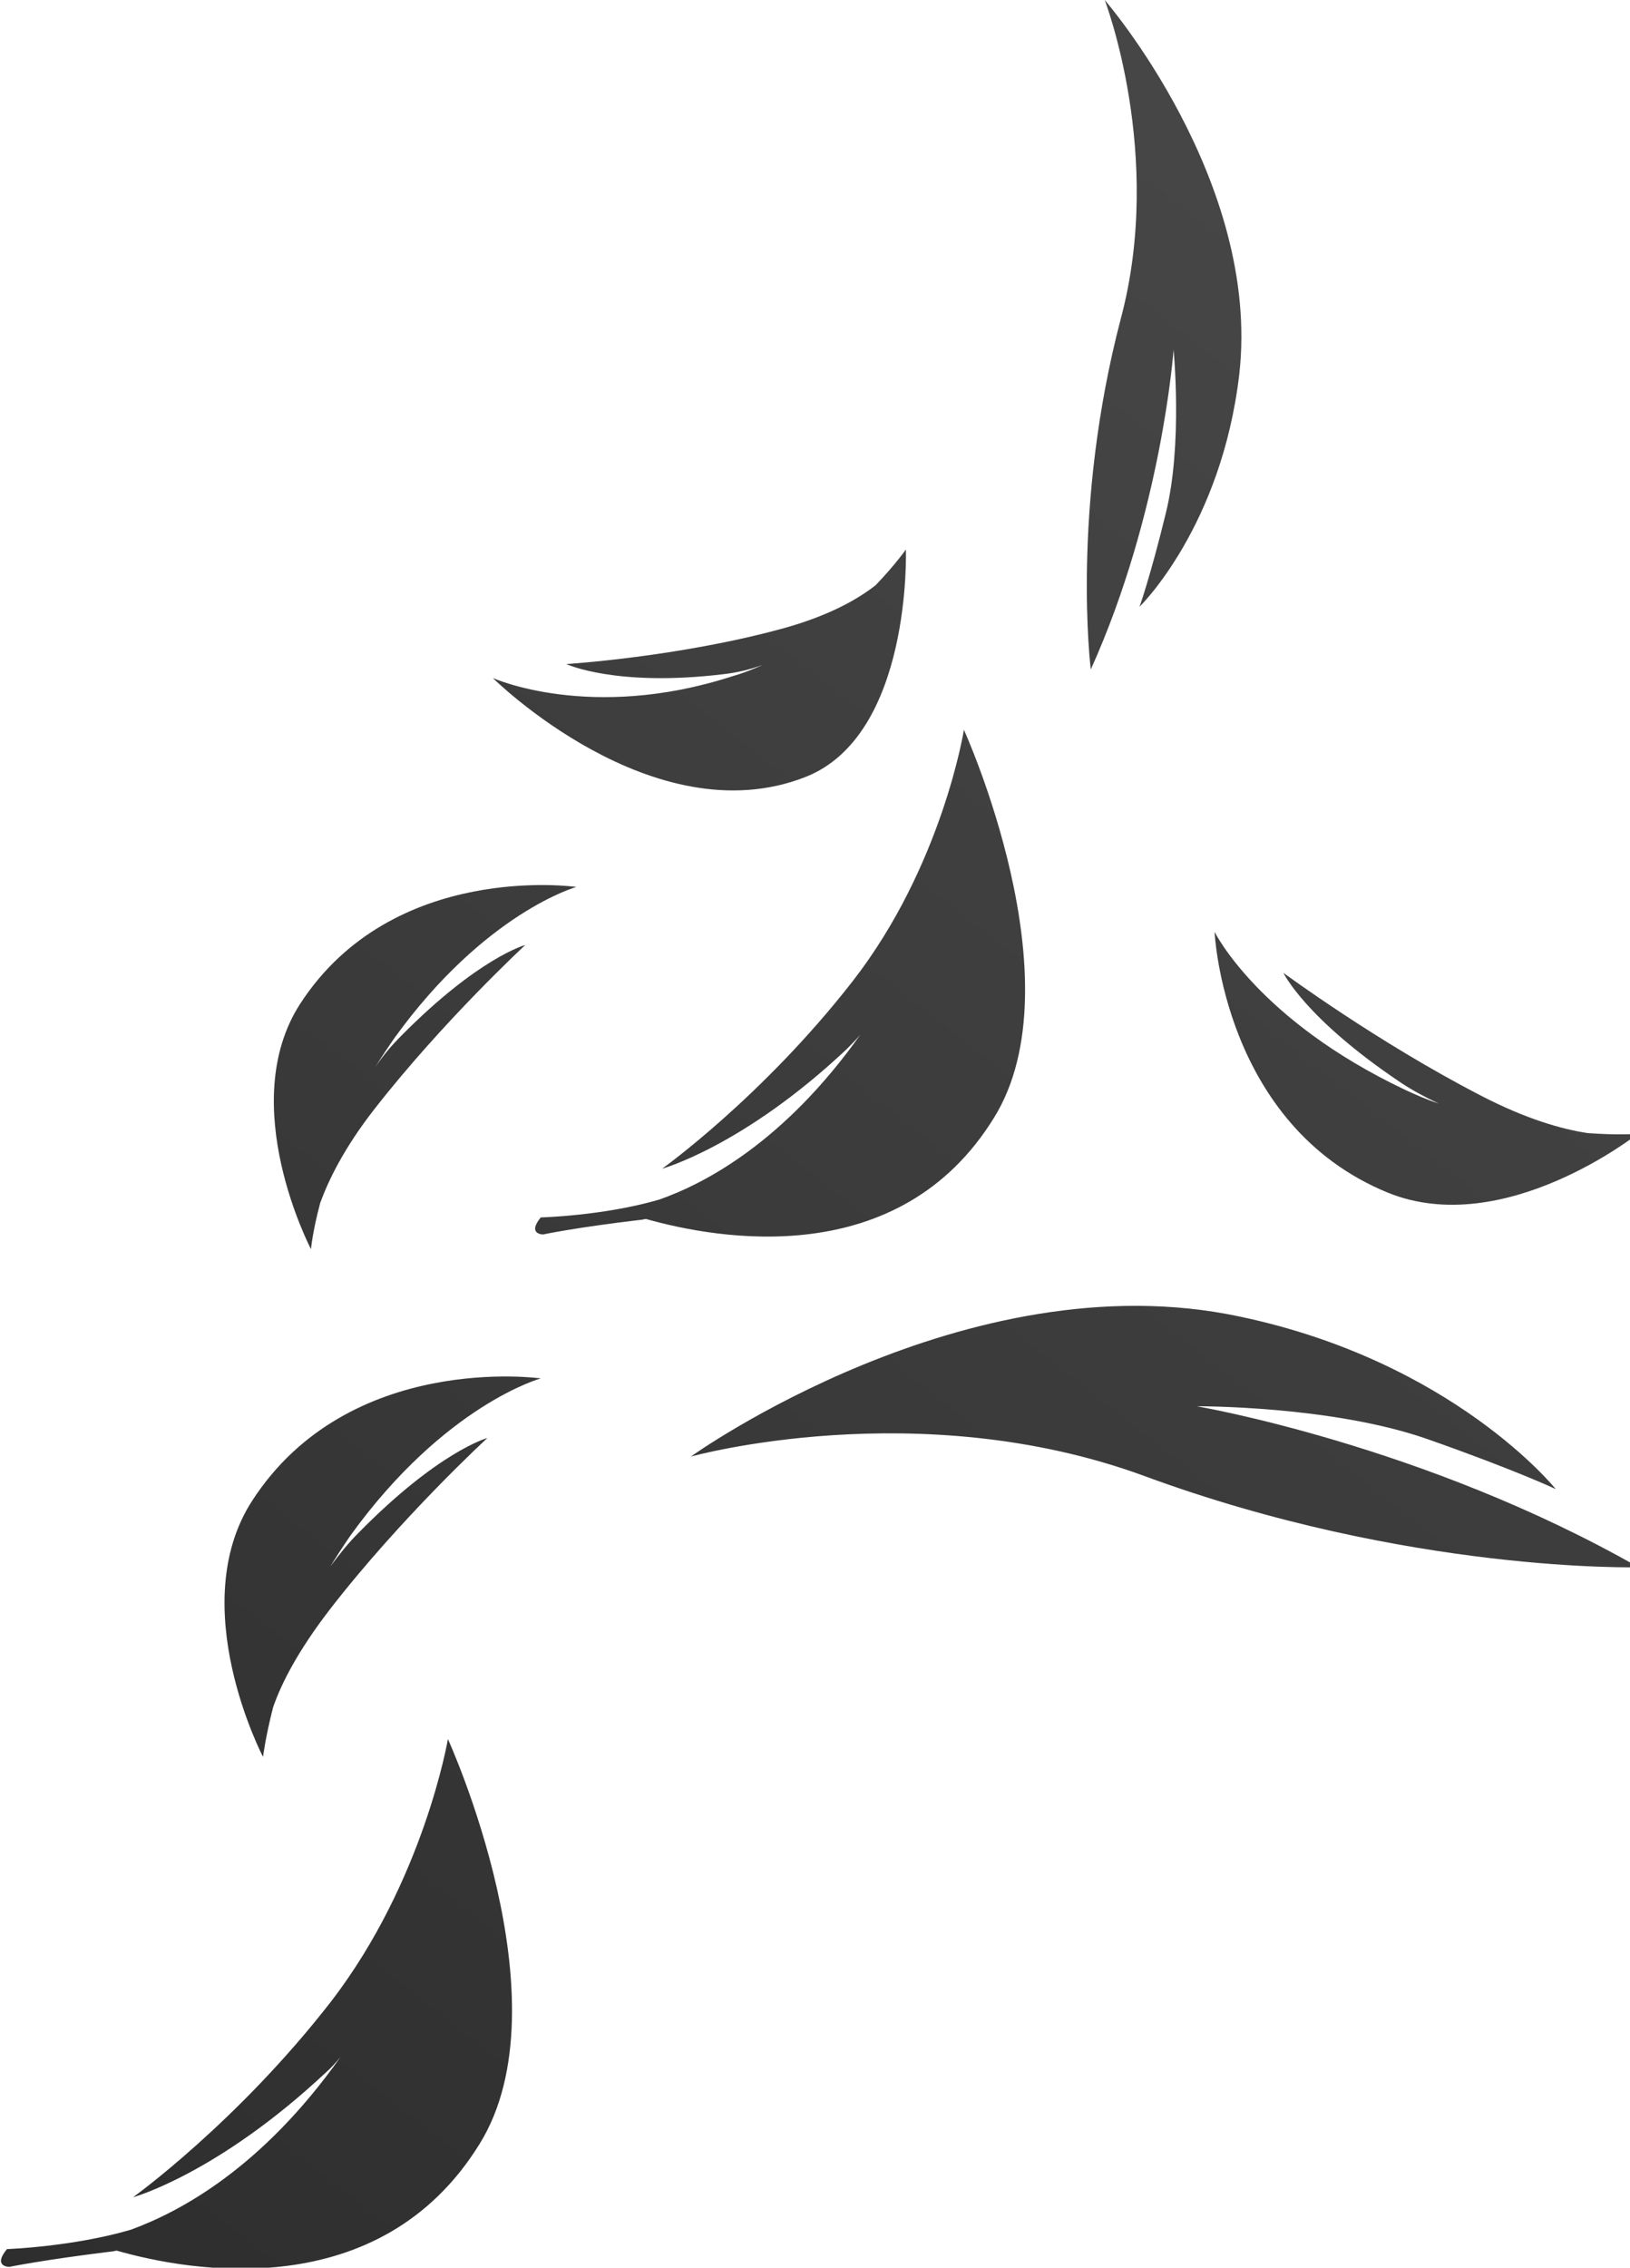 <?xml version="1.0" encoding="utf-8"?>
<!-- Generator: Adobe Illustrator 19.1.0, SVG Export Plug-In . SVG Version: 6.00 Build 0)  -->
<svg version="1.1" id="Calque_2" xmlns="http://www.w3.org/2000/svg" xmlns:xlink="http://www.w3.org/1999/xlink" x="0px" y="0px"
	 viewBox="0 0 210.7 293" style="enable-background:new 0 0 210.7 293;" xml:space="preserve">
<style type="text/css">
	.st0{fill:url(#SVGID_1_);}
	.st1{fill:url(#SVGID_2_);}
	.st2{fill:url(#SVGID_3_);}
	.st3{fill:url(#SVGID_4_);}
	.st4{fill:url(#SVGID_5_);}
	.st5{fill:url(#SVGID_6_);}
	.st6{fill:url(#SVGID_7_);}
	.st7{fill:url(#SVGID_8_);}
</style>
<g>
	<linearGradient id="SVGID_1_" gradientUnits="userSpaceOnUse" x1="-81.121" y1="306.409" x2="147.545" y2="14.409">
		<stop  offset="0" style="stop-color:#292929"/>
		<stop  offset="1" style="stop-color:#464646"/>
	</linearGradient>
	<path class="st0" d="M63.7,87.6c0,0,20.7,20.5,40.4,12.8c13.8-5.4,13-29.4,13-29.4s-1.4,2-3.9,4.6c-2.4,1.9-6.2,4-12,5.6
		c-13.5,3.7-28,4.6-28,4.6s6.4,3,20.4,1.3c1.7-0.2,3.4-0.6,5-1.2c-1.3,0.6-2.6,1.1-4,1.5C76.3,93.3,63.7,87.6,63.7,87.6z"/>
	<linearGradient id="SVGID_2_" gradientUnits="userSpaceOnUse" x1="-56.822" y1="325.438" x2="171.845" y2="33.438">
		<stop  offset="0" style="stop-color:#292929"/>
		<stop  offset="1" style="stop-color:#464646"/>
	</linearGradient>
	<path class="st1" d="M32.6,193.9C23.8,207.5,34,227,34,227s0.3-2.5,1.3-6.4c1.1-3.2,3.3-7.4,7.3-12.6c9.2-11.9,20.4-22.2,20.4-22.2
		s-6.3,1.7-16.7,12.3c-1.3,1.3-2.5,2.8-3.6,4.3c0.8-1.3,1.7-2.7,2.6-4c12.2-16.9,24.6-20.3,24.6-20.3S45.1,174.6,32.6,193.9z"/>
	<linearGradient id="SVGID_3_" gradientUnits="userSpaceOnUse" x1="-0.555" y1="369.501" x2="228.112" y2="77.501">
		<stop  offset="0" style="stop-color:#292929"/>
		<stop  offset="1" style="stop-color:#464646"/>
	</linearGradient>
	<path class="st2" d="M157,120.4c0,0,1.1,25,22.4,33.7c15,6.1,32.3-7.6,32.3-7.6s-2.6,0.2-6.5-0.1c-3.3-0.5-7.9-1.8-13.7-4.8
		c-13.4-6.9-25.6-15.9-25.6-15.9s2.8,5.9,15.2,14.2c1.5,1,3.2,1.9,4.9,2.7c-1.5-0.5-2.9-1.1-4.4-1.8
		C162.6,131.8,157,120.4,157,120.4z"/>
	<linearGradient id="SVGID_4_" gradientUnits="userSpaceOnUse" x1="-22.365" y1="352.421" x2="206.302" y2="60.421">
		<stop  offset="0" style="stop-color:#292929"/>
		<stop  offset="1" style="stop-color:#464646"/>
	</linearGradient>
	<path class="st3" d="M42.8,258.6c-12.1,15.6-25.6,25.3-25.6,25.3s10.9-3,24.9-16.1c0.7-0.6,1.3-1.3,1.9-2
		c-10.2,14.4-20.8,20-27.1,22.3c-7.5,2.2-16,2.5-16,2.5c-1.9,2.3,0.3,2.3,0.3,2.3s4.3-0.9,13.3-2c0.2,0,0.4-0.1,0.6-0.1
		c9.4,2.7,34,7.1,46.9-13.8c11.4-18.4-4.1-52.3-4.1-52.3S54.8,243,42.8,258.6z"/>
	<linearGradient id="SVGID_5_" gradientUnits="userSpaceOnUse" x1="8.475" y1="376.573" x2="237.142" y2="84.573">
		<stop  offset="0" style="stop-color:#292929"/>
		<stop  offset="1" style="stop-color:#464646"/>
	</linearGradient>
	<path class="st4" d="M184.4,185.9c11.4,4,16.7,6.5,16.7,6.5s-13.2-16.5-40.9-22.3c-35.2-7.5-70.9,18.1-70.9,18.1s29.4-8.2,58.6,2.5
		c34.2,12.6,63.9,11.8,63.9,11.8c-27.7-15.8-57.1-20.8-57.1-20.8S172,181.6,184.4,185.9z"/>
	<linearGradient id="SVGID_6_" gradientUnits="userSpaceOnUse" x1="-70.574" y1="314.669" x2="158.093" y2="22.669">
		<stop  offset="0" style="stop-color:#292929"/>
		<stop  offset="1" style="stop-color:#464646"/>
	</linearGradient>
	<path class="st5" d="M141,86.5c9.2-20.4,10.7-41.3,10.7-41.3s1.2,12.2-1,21.1c-2,8.2-3.4,12.1-3.4,12.1s10.6-10.3,12.9-30.1
		C163,23.3,142.8,0,142.8,0s7.7,20,2.1,41.1C138.4,65.8,141,86.5,141,86.5z"/>
	<linearGradient id="SVGID_7_" gradientUnits="userSpaceOnUse" x1="-84.468" y1="303.788" x2="144.198" y2="11.788">
		<stop  offset="0" style="stop-color:#292929"/>
		<stop  offset="1" style="stop-color:#464646"/>
	</linearGradient>
	<path class="st6" d="M41.4,155.4c1.1-3,3.1-7.1,7-12.1c8.9-11.4,19.5-21.2,19.5-21.2s-6,1.6-16,11.7c-1.3,1.3-2.4,2.6-3.4,4.1
		c0.8-1.3,1.6-2.5,2.5-3.8c11.7-16.2,23.5-19.5,23.5-19.5s-23.7-3.4-35.7,15.1c-8.4,13,1.4,31.7,1.4,31.7S40.4,159.1,41.4,155.4z"/>
	<linearGradient id="SVGID_8_" gradientUnits="userSpaceOnUse" x1="-44.706" y1="334.926" x2="183.961" y2="42.926">
		<stop  offset="0" style="stop-color:#292929"/>
		<stop  offset="1" style="stop-color:#464646"/>
	</linearGradient>
	<path class="st7" d="M128.5,144.4c10.9-17.6-3.9-50.1-3.9-50.1s-2.8,17.6-14.4,32.5c-11.6,14.9-24.6,24.2-24.6,24.2
		s10.5-2.9,23.8-15.4c0.6-0.6,1.2-1.2,1.8-1.9c-9.8,13.8-20,19.2-26,21.3c-7.2,2.1-15.3,2.3-15.3,2.3c-1.8,2.2,0.3,2.2,0.3,2.2
		s4.2-0.9,12.7-1.9c0.2,0,0.4-0.1,0.6-0.1C92.7,160.1,116.2,164.4,128.5,144.4z"/>
</g>
</svg>
